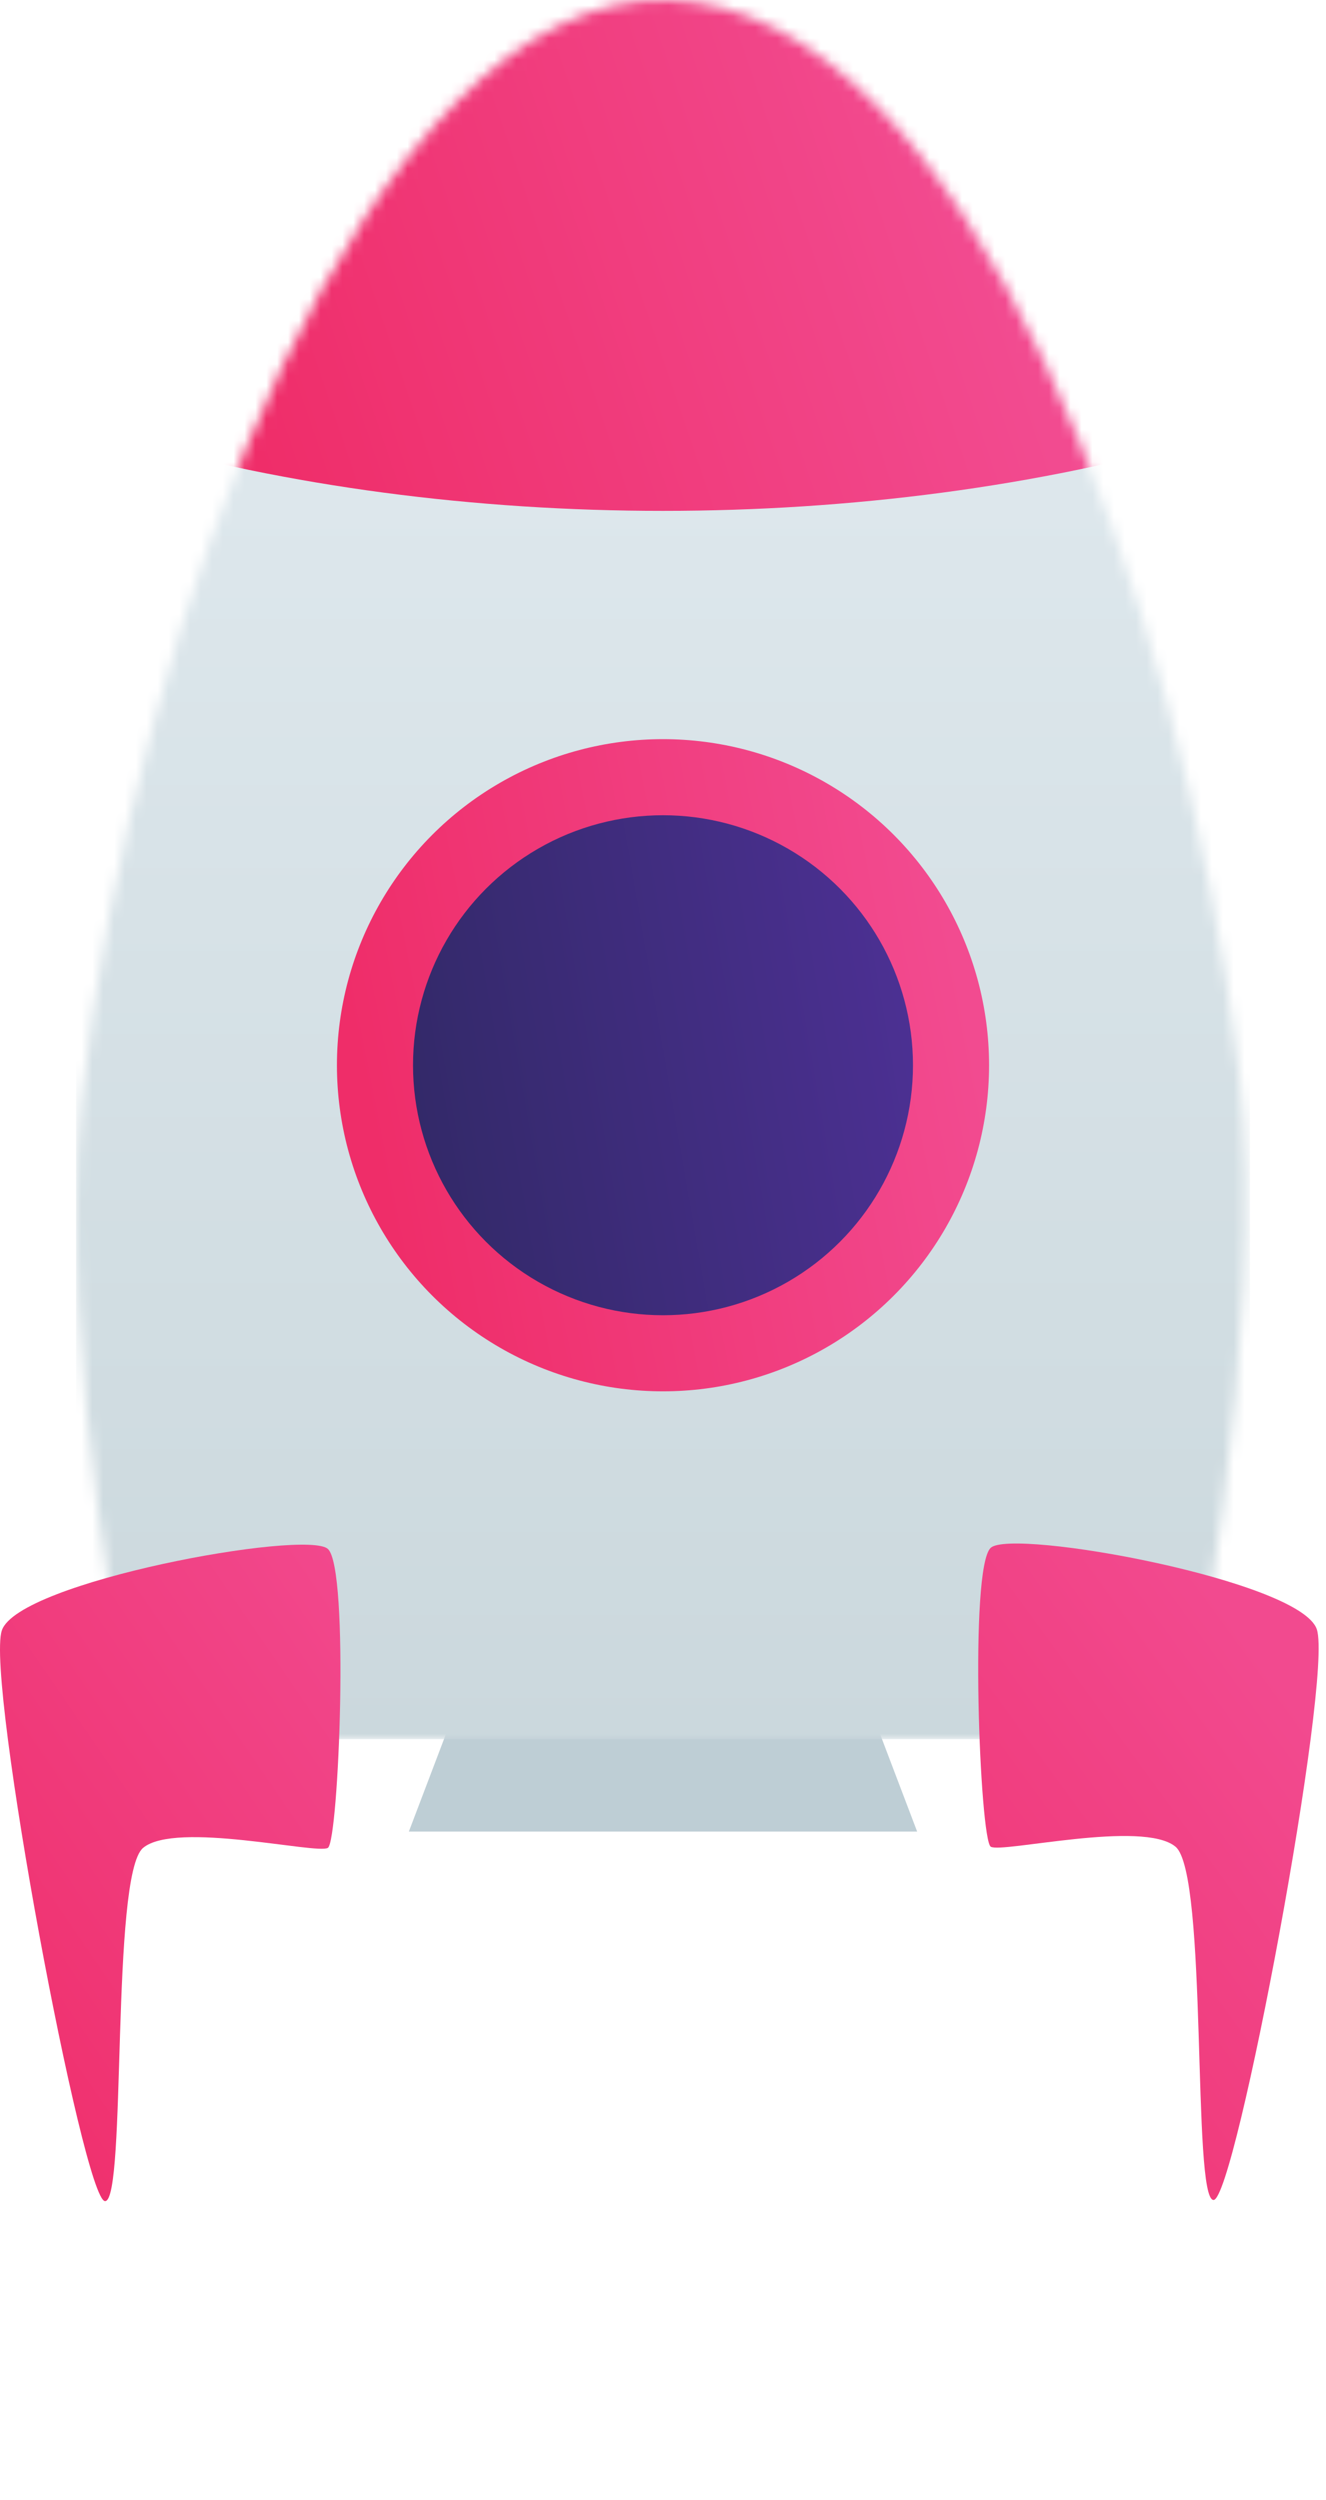 <?xml version="1.0" encoding="utf-8"?>
<svg width="122" height="230" viewBox="0 0 122 230" fill="none" xmlns="http://www.w3.org/2000/svg">
  <path d="M61 107L84.383 168.5H37.617L61 107Z" fill="#BECED5"/>
  <mask id="mask0_13:301" style="mask-type:alpha" maskUnits="userSpaceOnUse" x="7" y="0" width="108" height="161">
    <path d="M7.49 101.507C5.053 124.306 12.491 160.007 12.491 160.007H108.99C108.99 160.007 116.875 122.431 113.99 98.507C108.773 55.231 88.99 0.761 61.49 0.007C33.99 -0.746 12.263 56.863 7.49 101.507Z" fill="#C4C4C4"/>
  </mask>
  <g mask="url(#mask0_13:301)">
    <rect x="7" width="108" height="160" fill="url(#paint3_linear_13:301)"/>
    <ellipse cx="61" cy="-3" rx="100" ry="50" fill="url(#paint4_linear_13:301)"/>
    <circle cx="61" cy="98" r="30" fill="url(#paint5_linear_13:301)"/>
    <circle cx="61" cy="98" r="23" fill="url(#paint6_linear_13:301)"/>
  </g>
  <path d="M0.168 150C1.668 145.5 28.168 140.682 30.168 142.5C32.168 144.318 31.168 169.382 30.168 170C29.168 170.618 16.168 167.5 13.168 170C10.168 172.5 11.668 202.5 9.668 202.5C7.668 202.5 -1.332 154.5 0.168 150Z" fill="url(#paint7_linear_13:301)"/>
  <path d="M121.155 149.894C119.655 145.394 93.155 140.576 91.155 142.394C89.155 144.212 90.155 169.276 91.155 169.894C92.155 170.512 105.155 167.394 108.155 169.894C111.155 172.394 109.655 202.394 111.655 202.394C113.655 202.394 122.655 154.394 121.155 149.894Z" fill="url(#paint8_linear_13:301)"/>
  <defs>
    <linearGradient id="paint3_linear_13:301" x1="61" y1="45.5" x2="61" y2="160" gradientUnits="userSpaceOnUse">
      <stop stop-color="#DDE7EC"/>
      <stop offset="1" stop-color="#CBD8DD"/>
    </linearGradient>
    <linearGradient id="paint4_linear_13:301" x1="89" y1="18" x2="23" y2="40.5" gradientUnits="userSpaceOnUse">
      <stop stop-color="#F24B90"/>
      <stop offset="1" stop-color="#EF2D69"/>
    </linearGradient>
    <linearGradient id="paint5_linear_13:301" x1="89" y1="92.5" x2="34" y2="103.5" gradientUnits="userSpaceOnUse">
      <stop stop-color="#F24B90"/>
      <stop offset="1" stop-color="#EF2D69"/>
    </linearGradient>
    <linearGradient id="paint6_linear_13:301" x1="84" y1="92.5" x2="38" y2="100.5" gradientUnits="userSpaceOnUse">
      <stop stop-color="#4C3093"/>
      <stop offset="1" stop-color="#332969"/>
    </linearGradient>
    <linearGradient id="paint7_linear_13:301" x1="49.5" y1="162" x2="-4.5" y2="199" gradientUnits="userSpaceOnUse">
      <stop stop-color="#F24A8F"/>
      <stop offset="1" stop-color="#EF2D69"/>
    </linearGradient>
    <linearGradient id="paint8_linear_13:301" x1="121" y1="159" x2="67" y2="198.5" gradientUnits="userSpaceOnUse">
      <stop stop-color="#F24A8F"/>
      <stop offset="1" stop-color="#EF2D69"/>
    </linearGradient>
  </defs>
</svg>
